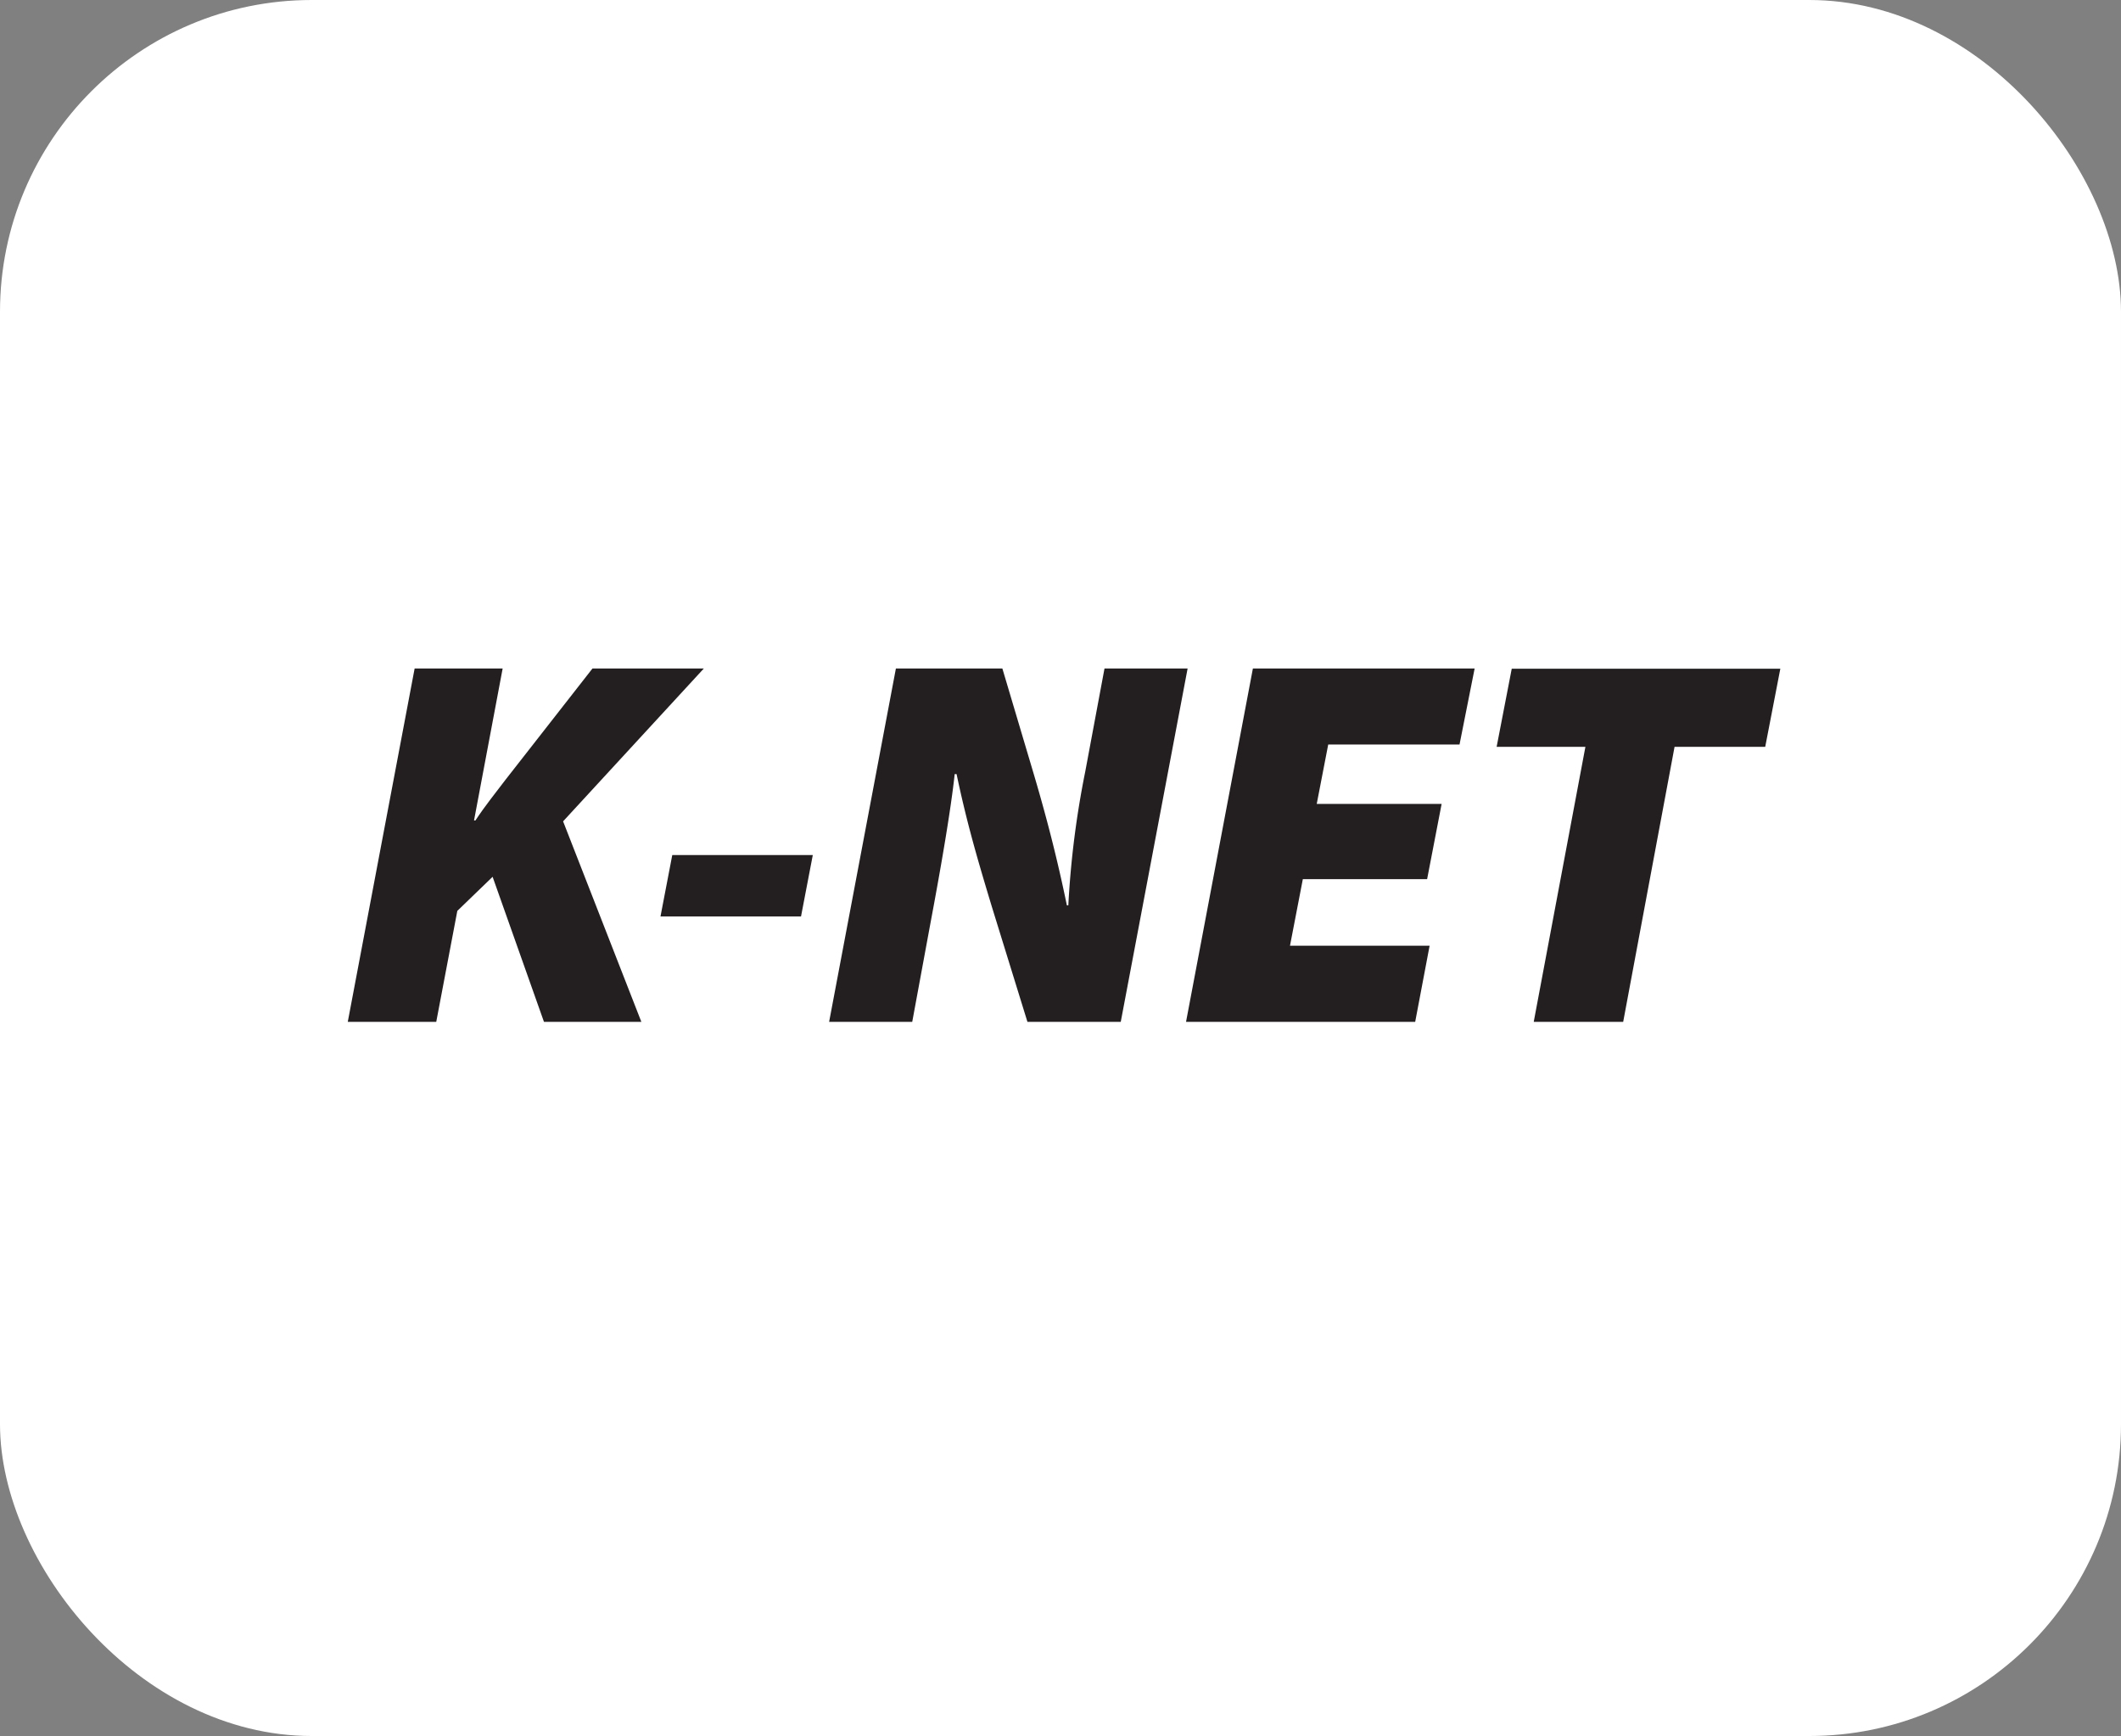 <svg id="Layer_1" data-name="Layer 1" xmlns="http://www.w3.org/2000/svg" viewBox="0 0 280.73 229.75"><rect x="0" y="0" width="280.73" height="229.75" fill="#808080" stroke="none"/><defs><style>.cls-1{fill:#fff;}.cls-2{fill:#231f20;}</style></defs><title>K-NET</title><rect class="cls-1" width="280.73" height="229.75" rx="41.26"/><path class="cls-2" d="M482.14,430.63h11.65L490,450.75h.18c1.32-2,2.7-3.69,4-5.41l11.5-14.71h14.74l-18.63,20.23,10.36,26.54H499.26l-6.8-19.2-4.67,4.51L485,477.4H473.29Z" transform="translate(-427.26 -342.16)"/><path class="cls-2" d="M534.84,455.32l-1.56,8.13h-18.6l1.56-8.13Z" transform="translate(-427.26 -342.16)"/><path class="cls-2" d="M537,477.4l8.84-46.77h14.09l4.2,14.12c1.84,6.23,3.17,11.57,4.34,17.23h.19a121.54,121.54,0,0,1,2.24-17.7l2.55-13.65h11l-8.85,46.77H563.25l-4.72-15.27c-2-6.61-3.34-11.26-4.66-17.52h-.25c-.5,4.65-1.77,12.09-3.24,19.9L548,477.4Z" transform="translate(-427.26 -342.16)"/><path class="cls-2" d="M616.15,458.51H599.7l-1.7,8.81h18.48l-1.91,10.08H584.24l8.85-46.77h29.35l-2,10.06H603.06l-1.52,7.86h16.53Z" transform="translate(-427.26 -342.16)"/><path class="cls-2" d="M637.1,441H625.35l2-10.34H662.9l-2,10.34h-12L642.1,477.4H630.26Z" transform="translate(-427.26 -342.16)"/></svg>